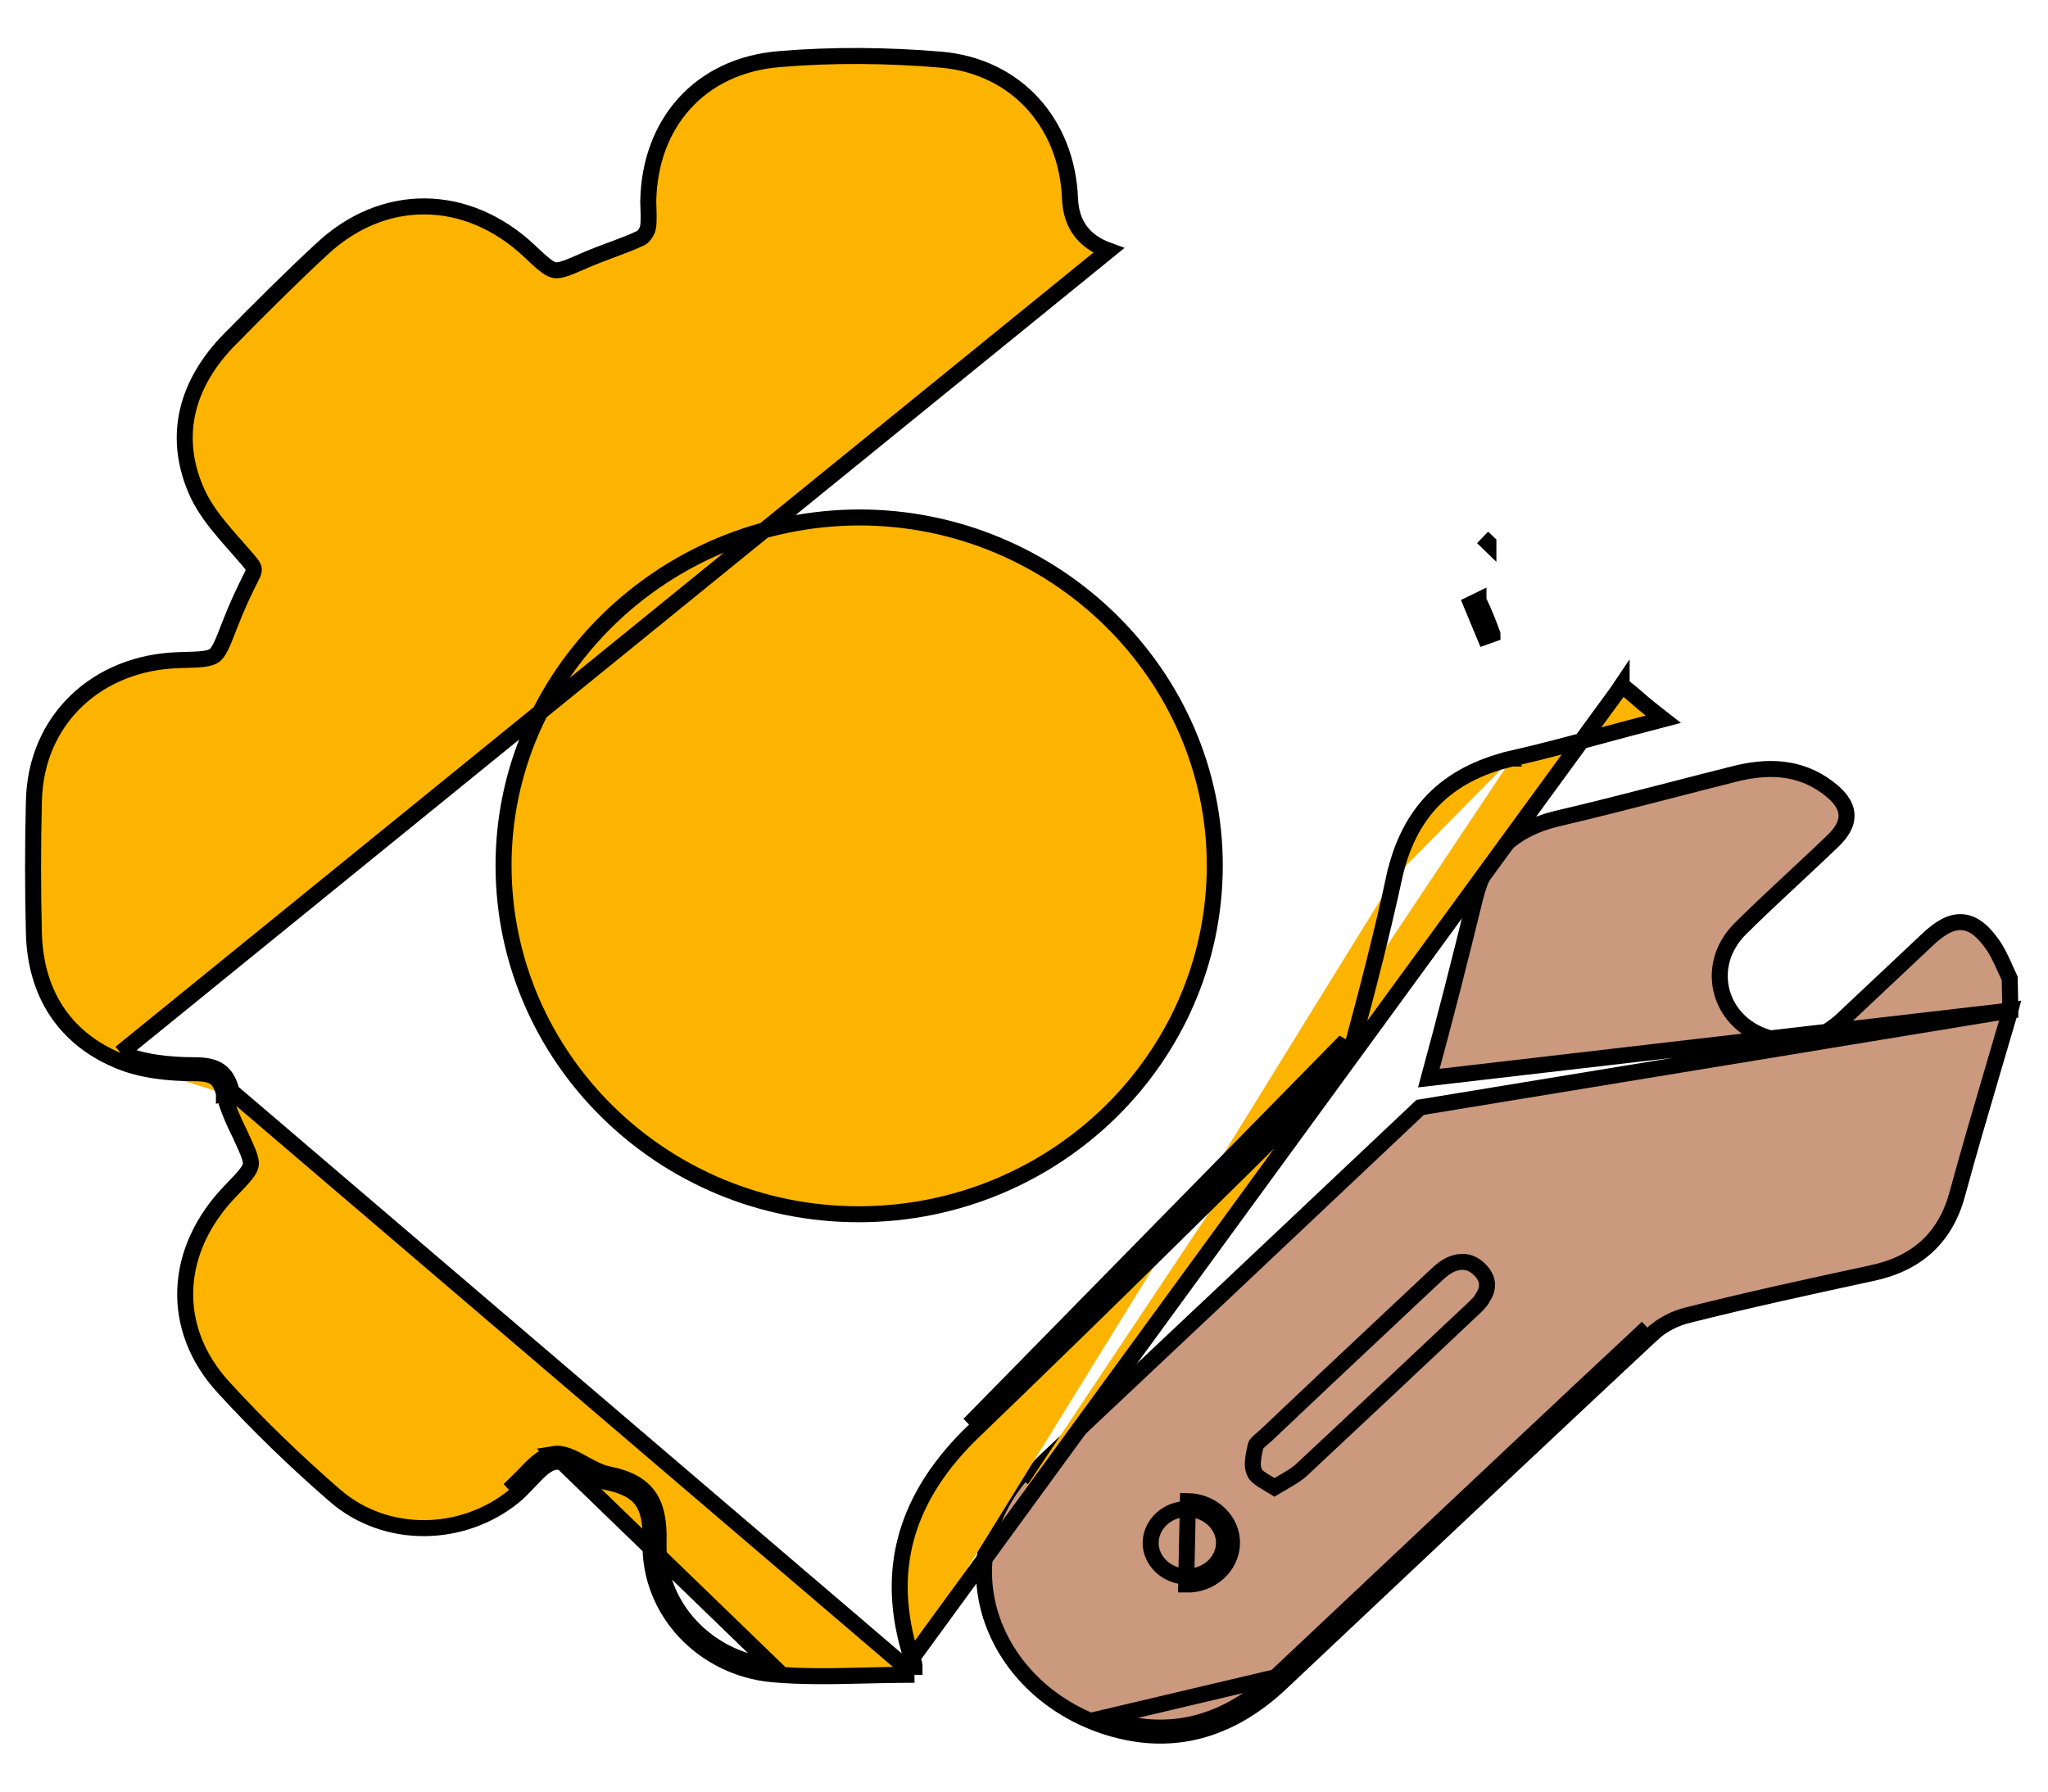 <svg width="32" height="28" viewBox="0 0 32 28" fill="none" xmlns="http://www.w3.org/2000/svg">
<path d="M31.411 15.793L31.406 15.812C31.314 16.129 31.221 16.446 31.127 16.762C30.941 17.393 30.756 18.022 30.585 18.653C30.496 18.987 30.342 19.263 30.116 19.474C29.89 19.684 29.598 19.824 29.245 19.898C28.283 20.106 27.322 20.314 26.371 20.554L26.369 20.555L26.369 20.555C26.176 20.6 25.967 20.707 25.826 20.84L25.825 20.84C24.368 22.2 22.916 23.569 21.465 24.936C20.982 25.392 20.499 25.848 20.015 26.303C19.228 27.045 18.288 27.337 17.213 26.962L17.213 26.962C16.348 26.659 15.731 26.018 15.488 25.273C15.245 24.525 15.382 23.68 16.013 22.985C16.013 22.985 16.013 22.985 16.013 22.985L16.106 23.069C16.203 22.961 16.3 22.861 16.406 22.761L16.407 22.761C18.332 20.948 20.265 19.128 22.19 17.307L31.411 15.793ZM31.411 15.793L31.411 15.774L31.402 15.317L31.401 15.29L31.39 15.266C31.373 15.23 31.356 15.192 31.338 15.153C31.287 15.039 31.232 14.915 31.162 14.804L31.162 14.804L31.16 14.8C31.018 14.592 30.868 14.435 30.675 14.414C30.481 14.392 30.3 14.513 30.114 14.688L29.465 15.299L28.816 15.91L28.816 15.91L28.815 15.911C28.497 16.218 28.134 16.343 27.695 16.237C26.867 16.035 26.598 15.111 27.189 14.518C27.468 14.24 27.755 13.973 28.044 13.704C28.237 13.524 28.432 13.342 28.625 13.157C28.763 13.027 28.863 12.886 28.851 12.723C28.839 12.563 28.721 12.434 28.572 12.319L28.571 12.318C28.114 11.97 27.61 11.967 27.096 12.097C26.772 12.178 26.451 12.261 26.13 12.344C25.528 12.499 24.929 12.654 24.325 12.795L24.324 12.795C23.981 12.878 23.701 13.02 23.486 13.229C23.271 13.439 23.128 13.708 23.049 14.034C22.82 14.973 22.581 15.911 22.326 16.849L31.411 15.793ZM21.38 24.846C22.831 23.478 24.283 22.109 25.74 20.749L21.38 24.846ZM21.38 24.846C20.896 25.301 20.413 25.757 19.93 26.212M21.38 24.846L19.93 26.212M19.93 26.212C19.17 26.927 18.278 27.201 17.254 26.844L19.93 26.212ZM23.171 20.274L23.171 20.274L23.166 20.283C23.133 20.345 23.079 20.398 23.005 20.467C22.114 21.306 21.223 22.145 20.323 22.985C20.266 23.034 20.2 23.077 20.119 23.124C20.097 23.137 20.074 23.151 20.05 23.165C20.007 23.189 19.961 23.216 19.913 23.245C19.89 23.231 19.868 23.217 19.846 23.204C19.839 23.2 19.832 23.196 19.826 23.193C19.789 23.171 19.756 23.151 19.725 23.131C19.649 23.082 19.616 23.047 19.605 23.017L19.602 23.009L19.599 23.002C19.58 22.966 19.571 22.912 19.577 22.834C19.583 22.758 19.601 22.678 19.619 22.597L19.619 22.597L19.62 22.594C19.621 22.587 19.628 22.57 19.662 22.537C19.678 22.522 19.697 22.506 19.718 22.488L19.722 22.484C19.742 22.467 19.765 22.448 19.786 22.428L19.786 22.428C20.363 21.88 20.942 21.335 21.524 20.789C21.816 20.516 22.108 20.242 22.399 19.967C22.481 19.89 22.549 19.827 22.622 19.786C22.719 19.733 22.808 19.715 22.887 19.723C22.965 19.731 23.043 19.766 23.118 19.84C23.191 19.912 23.225 19.983 23.233 20.049C23.241 20.115 23.225 20.19 23.171 20.274ZM18.558 23.585L18.558 23.585C18.887 23.592 19.132 23.843 19.125 24.122C19.118 24.404 18.864 24.647 18.537 24.64C18.218 24.633 17.972 24.383 17.979 24.103C17.986 23.82 18.241 23.578 18.558 23.585ZM19.25 24.125C19.259 23.767 18.949 23.468 18.561 23.46L18.534 24.765C18.923 24.773 19.241 24.482 19.25 24.125Z" fill="#CB997E" stroke="black" stroke-width="0.25"/>
<path d="M14.289 26.175H14.164C13.951 26.175 13.734 26.181 13.516 26.186C13.035 26.197 12.545 26.209 12.069 26.166L12.068 26.166C10.984 26.065 10.136 25.175 10.165 24.101L10.165 24.1C10.174 23.795 10.131 23.593 10.032 23.454C9.936 23.318 9.769 23.219 9.473 23.161L9.472 23.161C9.327 23.131 9.184 23.052 9.063 22.986C9.042 22.974 9.022 22.963 9.002 22.953C8.854 22.873 8.753 22.834 8.672 22.848L8.668 22.848L8.668 22.848C8.584 22.86 8.494 22.923 8.382 23.034C8.344 23.072 8.307 23.111 8.268 23.153C8.251 23.17 8.235 23.188 8.217 23.206C8.161 23.265 8.101 23.326 8.037 23.379L8.036 23.38C7.236 24.035 6.037 24.066 5.239 23.378L5.239 23.378C4.621 22.842 4.039 22.28 3.493 21.683C3.071 21.224 2.873 20.686 2.895 20.144C2.918 19.603 3.161 19.068 3.602 18.613C3.712 18.498 3.789 18.418 3.842 18.351C3.893 18.286 3.912 18.245 3.918 18.211C3.924 18.178 3.92 18.135 3.894 18.058C3.867 17.98 3.822 17.882 3.757 17.741C3.659 17.541 3.556 17.321 3.499 17.089M14.289 26.175L3.62 17.059M14.289 26.175V26.05C14.289 26.05 14.289 26.049 14.289 26.049C14.289 26.032 14.289 25.972 14.246 25.921M14.289 26.175L14.246 25.921M3.499 17.089C3.499 17.089 3.499 17.089 3.499 17.088L3.62 17.059M3.499 17.089C3.499 17.089 3.499 17.09 3.499 17.09L3.62 17.059M3.499 17.089C3.463 16.948 3.414 16.878 3.357 16.839C3.296 16.797 3.202 16.773 3.041 16.773C2.643 16.773 2.205 16.73 1.835 16.571M3.62 17.059C3.54 16.744 3.38 16.648 3.041 16.648C2.65 16.648 2.231 16.605 1.884 16.456M1.835 16.571C1.835 16.571 1.835 16.571 1.835 16.572L1.884 16.456M1.835 16.571C0.984 16.21 0.558 15.5 0.53 14.601L0.53 14.6C0.512 13.909 0.512 13.208 0.53 12.516C0.558 11.248 1.516 10.353 2.797 10.317L2.798 10.317C2.97 10.312 3.089 10.309 3.179 10.298C3.268 10.287 3.315 10.269 3.347 10.247C3.378 10.224 3.41 10.187 3.449 10.107C3.488 10.03 3.528 9.926 3.585 9.779L3.593 9.759C3.692 9.501 3.81 9.244 3.936 8.997C3.969 8.933 3.968 8.903 3.964 8.884C3.958 8.859 3.939 8.824 3.883 8.761L3.881 8.758L3.881 8.758C3.817 8.683 3.751 8.607 3.683 8.53C3.675 8.522 3.668 8.514 3.661 8.506C3.586 8.421 3.509 8.333 3.436 8.243C3.289 8.064 3.151 7.87 3.06 7.653C2.877 7.224 2.842 6.804 2.939 6.405C3.036 6.007 3.261 5.639 3.584 5.308L3.585 5.308C4.057 4.828 4.53 4.355 5.022 3.899C5.502 3.447 6.069 3.221 6.641 3.226C7.214 3.23 7.782 3.465 8.265 3.916L8.265 3.917C8.38 4.025 8.46 4.1 8.527 4.15C8.592 4.199 8.633 4.217 8.668 4.222C8.704 4.228 8.75 4.223 8.831 4.196C8.909 4.17 9.006 4.127 9.143 4.068L9.162 4.059L9.163 4.059C9.289 4.005 9.417 3.957 9.541 3.911C9.561 3.904 9.58 3.897 9.6 3.889C9.743 3.836 9.881 3.783 10.014 3.72L10.017 3.718L10.017 3.718C10.027 3.714 10.051 3.696 10.078 3.658C10.102 3.623 10.118 3.587 10.123 3.564C10.134 3.507 10.136 3.445 10.135 3.376C10.134 3.35 10.133 3.321 10.133 3.289C10.131 3.244 10.129 3.195 10.129 3.152V3.15L10.129 3.15C10.139 2.543 10.337 2.011 10.694 1.617C11.051 1.222 11.56 0.974 12.176 0.924C13.012 0.853 13.865 0.862 14.699 0.932L14.7 0.932C15.889 1.034 16.673 1.937 16.719 3.103L16.719 3.104C16.727 3.31 16.784 3.477 16.881 3.608C16.978 3.74 17.123 3.844 17.322 3.916L1.884 16.456M1.835 16.571L1.884 16.456M14.246 25.921C14.021 25.223 14.002 24.591 14.166 24.009C14.332 23.418 14.689 22.869 15.229 22.352L15.23 22.352C17.109 20.544 18.962 18.711 20.814 16.878L20.814 16.877C20.814 16.877 20.814 16.877 20.814 16.877C20.966 16.728 21.082 16.507 21.14 16.308L21.141 16.306C21.373 15.449 21.596 14.583 21.784 13.716M14.246 25.921L25.268 10.817L25.338 10.713C25.338 10.713 25.338 10.714 25.338 10.714C25.416 10.767 25.488 10.828 25.559 10.89C25.57 10.899 25.58 10.908 25.59 10.917C25.653 10.971 25.716 11.027 25.79 11.085L25.989 11.241L25.744 11.305C25.5 11.368 25.26 11.433 25.023 11.497C24.549 11.625 24.086 11.75 23.622 11.855M21.784 13.716C21.784 13.716 21.784 13.716 21.784 13.716L21.661 13.689L21.784 13.716ZM21.784 13.716C21.895 13.206 22.1 12.803 22.399 12.498C22.699 12.193 23.102 11.978 23.622 11.855M23.622 11.855C23.622 11.855 23.622 11.855 23.622 11.855L23.594 11.734L23.621 11.855C23.621 11.855 23.622 11.855 23.622 11.855ZM8.651 22.724C8.8 22.699 8.961 22.787 9.127 22.878C9.249 22.945 9.373 23.013 9.497 23.039C10.121 23.161 10.308 23.475 10.29 24.104C10.263 25.108 11.056 25.946 12.08 26.042L8.651 22.724ZM8.651 22.724C8.476 22.748 8.326 22.908 8.175 23.069M8.651 22.724L8.175 23.069M8.175 23.069C8.103 23.145 8.031 23.221 7.957 23.283L8.175 23.069ZM23.202 9.953L23.32 9.911C23.32 9.91 23.319 9.91 23.319 9.91C23.256 9.732 23.183 9.554 23.101 9.384C23.101 9.384 23.101 9.384 23.101 9.383L22.988 9.438L23.202 9.953ZM23.256 8.486C23.256 8.486 23.256 8.486 23.256 8.486C23.256 8.486 23.256 8.486 23.256 8.485L23.166 8.399L23.256 8.486ZM21.02 16.273C20.967 16.456 20.86 16.657 20.726 16.788L20.726 16.788C18.874 18.622 17.022 20.455 15.143 22.262L21.02 16.273ZM13.433 18.977C10.366 18.985 7.877 16.542 7.868 13.54C7.859 10.548 10.356 8.096 13.425 8.087C16.483 8.087 18.989 10.548 18.981 13.54C18.972 16.533 16.492 18.968 13.433 18.977Z" fill="#FCB400" stroke="black" stroke-width="0.25"/>
</svg>
